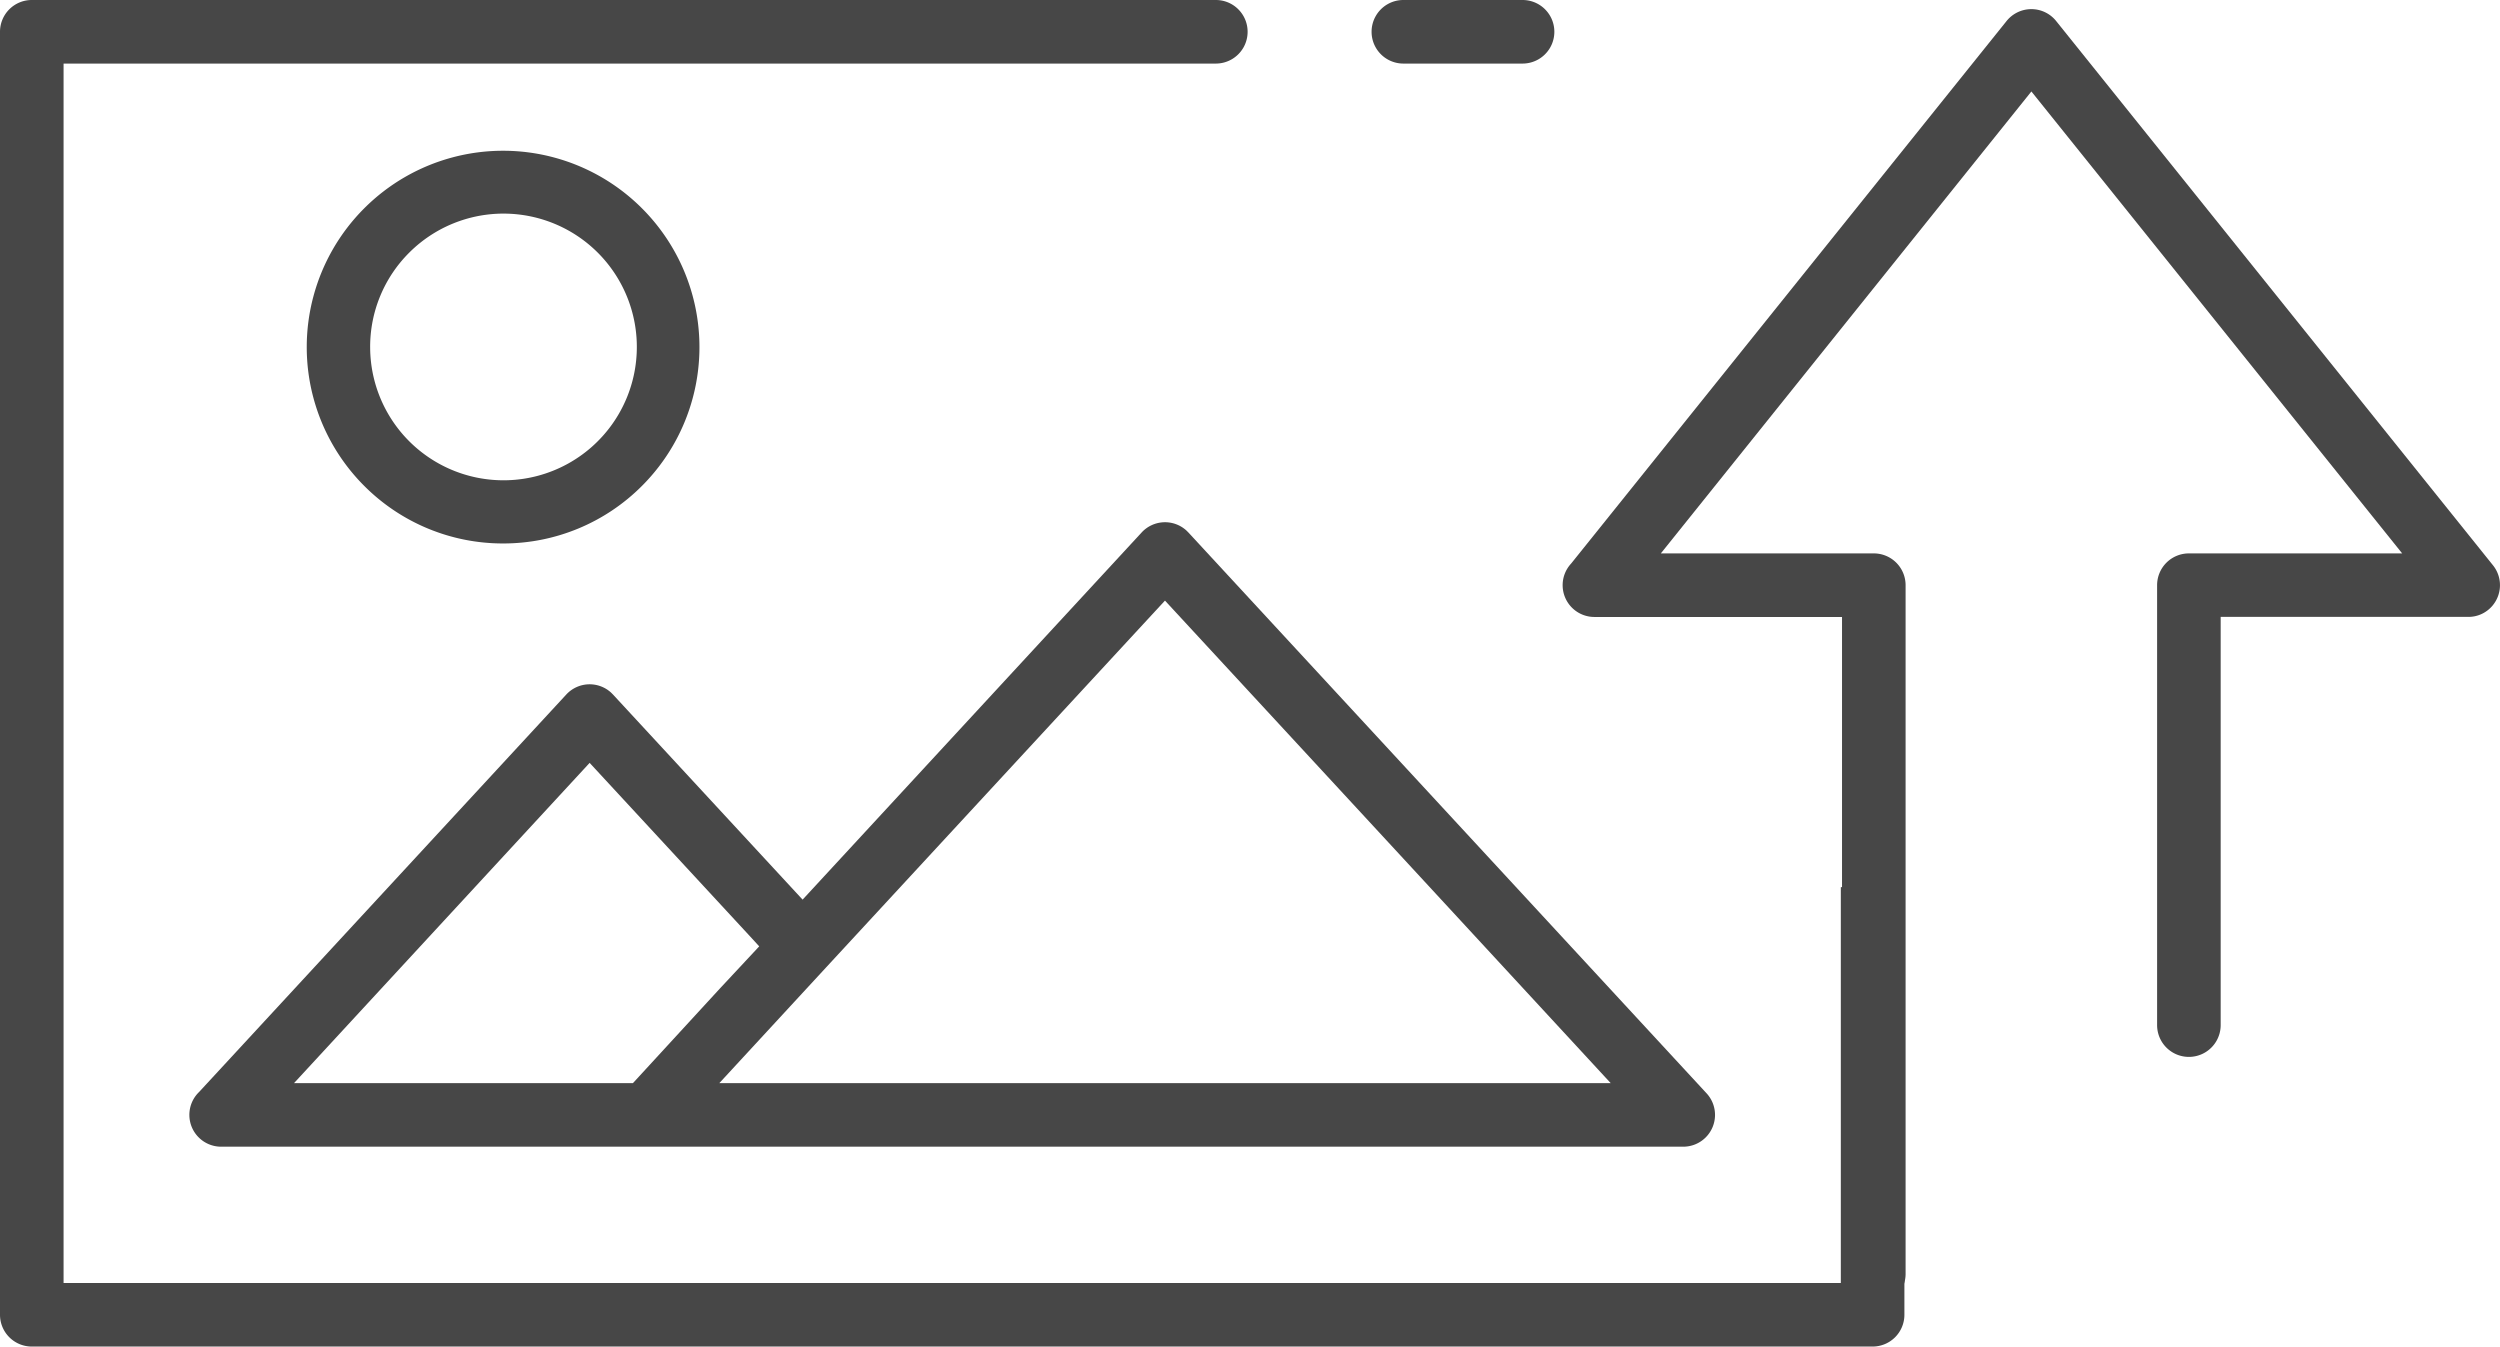 <svg xmlns="http://www.w3.org/2000/svg" viewBox="0 0 314.6 169.45"><g id="Layer_2" data-name="Layer 2"><g id="Object"><path d="M239.8,160.31a4,4,0,0,1-8,0V77.64H200.64a4,4,0,0,1-2.93-6.72L252.52,2.63a4,4,0,0,1,5.61-.6,4.06,4.06,0,0,1,.65.66l54.94,68.45a4,4,0,0,1-.61,5.61,3.92,3.92,0,0,1-2.5.88H279.45V129a4,4,0,0,1-8,0V73.64a4,4,0,0,1,4-4h26.84L255.63,11.51,209,69.64H235.8a4,4,0,0,1,4,4v86.67Z" style="fill:#474747;fill-rule:evenodd"/><path d="M23.83,140.3a4,4,0,0,0,4,4h184a4,4,0,0,0,2.94-6.7L149.54,67l-.23-.23a4,4,0,0,0-5.64.23L101,113.21,77.14,87.4l-.24-.24a4,4,0,0,0-5.64.24l-46.19,50A4,4,0,0,0,23.83,140.3Zm80.08-18.51h0L146.6,75.58l29.68,32.12,26.41,28.6H90.52ZM74.2,96,94.45,117.9l1.09,1.19-5,5.36L79.65,136.3H37Z" style="fill:#474747"/><path d="M231.65,111.64v49.81H8V8H153a4,4,0,1,0,0-8H4A4,4,0,0,0,0,4V165.45a4,4,0,0,0,4,4H235.65a4,4,0,0,0,4-4V111.64Z" style="fill:#474747"/><path d="M176.6,8h15a4,4,0,0,0,0-8h-15a4,4,0,0,0,0,8Z" style="fill:#474747"/><path d="M63.31,68.39a24.64,24.64,0,0,0,17.47-7.24l0,0a24.7,24.7,0,0,0,0-34.94l0,0a24.7,24.7,0,0,0-34.94,0l0,0a24.7,24.7,0,0,0,0,34.94l0,0A24.64,24.64,0,0,0,63.31,68.39ZM51.47,31.82a16.78,16.78,0,1,1-4.89,11.84A16.71,16.71,0,0,1,51.47,31.82Z" style="fill:#474747"/></g></g></svg>